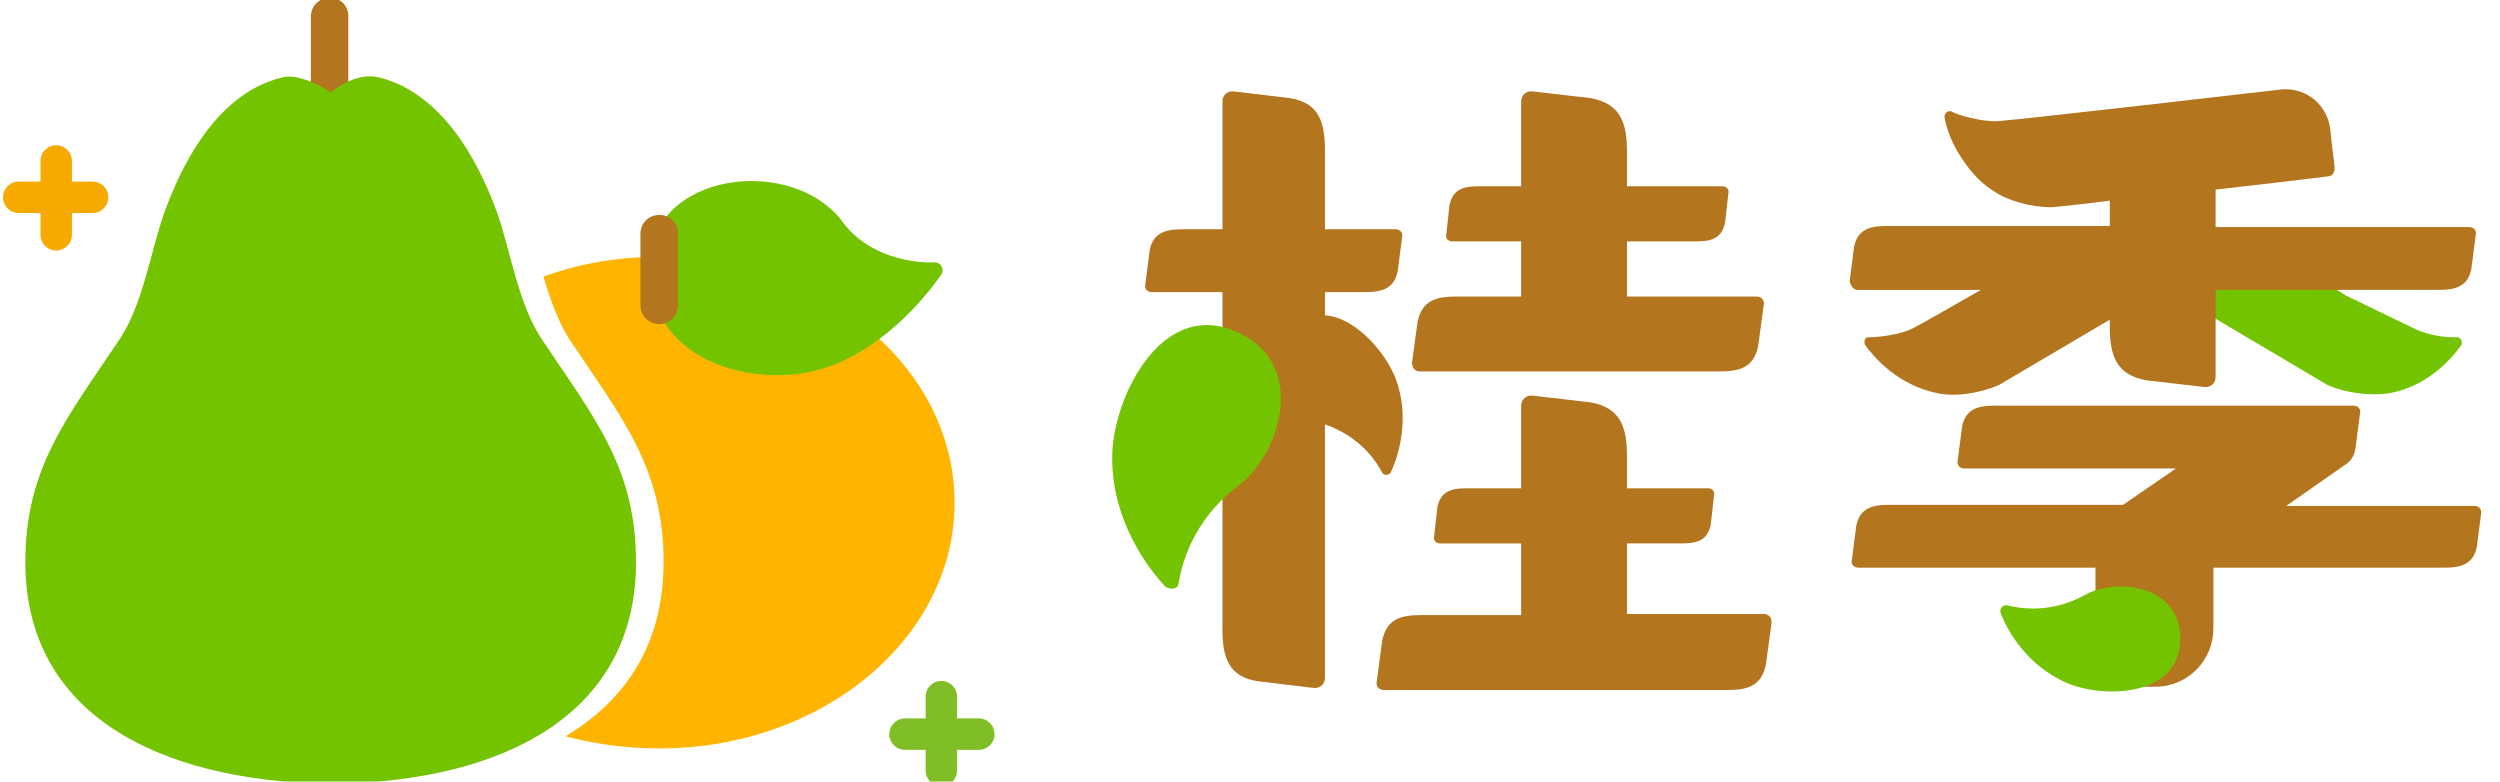<?xml version="1.0" encoding="utf-8"?>
<!-- Generator: Adobe Illustrator 21.1.0, SVG Export Plug-In . SVG Version: 6.00 Build 0)  -->
<svg version="1.1" id="圖層_1" xmlns="http://www.w3.org/2000/svg" xmlns:xlink="http://www.w3.org/1999/xlink" x="0px" y="0px"
	 viewBox="0 0 226.8 70.9" style="enable-background:new 0 0 226.8 70.9;" xml:space="preserve">
<style type="text/css">
	.st0{fill:#B3751E;}
	.st1{fill:#73C300;}
	.st2{fill:#FFB400;}
	.st3{fill:none;stroke:#F6AA00;stroke-width:2.85;stroke-linecap:round;stroke-linejoin:round;stroke-miterlimit:10;}
	.st4{fill:none;stroke:#7FBE26;stroke-width:2.85;stroke-linecap:round;stroke-linejoin:round;stroke-miterlimit:10;}
</style>
<g>
	<g>
		<g>
			<path class="st0" d="M125.4,42.9c0.2,0.3,0.7,0.2,0.8-0.1c0.6-1.3,1.8-4.8,0.4-8.5c-0.9-2.3-3.6-5.5-6.4-5.7v-2.1h3.7
				c1.6,0,2.6-0.4,2.9-1.9l0.4-3.1c0.1-0.4-0.2-0.7-0.6-0.7h-6.4v-7.2c0-2.6-0.6-4.3-3.2-4.7l-5-0.6c-0.6-0.1-1.1,0.3-1.1,0.9v11.6
				h-3.7c-1.6,0-2.6,0.4-2.9,1.9l-0.4,3.1c-0.1,0.4,0.2,0.7,0.6,0.7h6.4v30.6c0,2.6,0.6,4.3,3.2,4.7l5,0.6c0.6,0.1,1.1-0.3,1.1-0.9
				v-23C123.4,39.6,124.9,41.9,125.4,42.9z"/>
			<path class="st0" d="M128.8,33.7H156c1.9,0,3.1-0.4,3.5-2.3l0.5-3.7c0.1-0.5-0.2-0.8-0.7-0.8h-11.7v-5h6.3c1.4,0,2.3-0.3,2.6-1.7
				l0.3-2.7c0.1-0.3-0.2-0.6-0.5-0.6h-8.7v-3.1c0-2.7-0.6-4.4-3.3-4.9l-5.2-0.6c-0.6-0.1-1.1,0.3-1.1,0.9v7.7h-3.9
				c-1.4,0-2.3,0.3-2.6,1.7l-0.3,2.7c-0.1,0.3,0.2,0.6,0.5,0.6h6.3v5h-5.9c-1.9,0-3.1,0.4-3.5,2.3l-0.5,3.7
				C128.1,33.4,128.4,33.7,128.8,33.7z"/>
			<path class="st0" d="M160,55.7h-12.4v-6.4h5c1.4,0,2.3-0.3,2.6-1.7l0.3-2.7c0.1-0.3-0.2-0.6-0.5-0.6h-7.4v-2.9
				c0-2.7-0.6-4.4-3.3-4.9l-5.2-0.6c-0.6-0.1-1.1,0.3-1.1,0.9v7.5h-5c-1.4,0-2.3,0.3-2.6,1.7l-0.3,2.7c-0.1,0.3,0.2,0.6,0.5,0.6h7.4
				v5.9c0,0.2,0,0.4,0,0.6h-9.1c-1.9,0-3.1,0.4-3.5,2.3l-0.5,3.7c-0.1,0.5,0.2,0.8,0.7,0.8h31.1c1.9,0,3.1-0.4,3.5-2.3l0.5-3.7
				C160.8,56.1,160.5,55.7,160,55.7z"/>
			<path class="st1" d="M106.9,53c0.3-1.8,1.3-5.8,5.4-8.9c3.8-2.8,6.3-10.8,0.3-13.8c-7.1-3.6-11.6,5.7-11.7,11
				c-0.1,6,3.4,10.4,4.8,11.9C106.1,53.5,106.8,53.5,106.9,53z"/>
		</g>
		<g>
			<path class="st1" d="M195.4,25.6l15.2,9l0,0l0.5,0.3l0,0c1.8,0.8,3.9,1,5.5,0.8c3.7-0.6,5.9-3.3,6.7-4.4c0.1-0.2,0-0.6-0.3-0.7
				c-0.8,0-2.3,0-4-0.8l-6.2-3l0,0l-8.8-5.6L195.4,25.6z"/>
			<path class="st0" d="M182.8,34.6C182.8,34.7,182.7,34.7,182.8,34.6L182.8,34.6L182.8,34.6z"/>
			<path class="st0" d="M224.5,45.9h-17.1l5.3-3.7l0,0c0.5-0.3,0.9-0.8,1-1.6l0.4-3.1c0.1-0.4-0.2-0.7-0.6-0.7h-32.6
				c-1.6,0-2.6,0.4-2.9,1.9l-0.4,3.1c-0.1,0.4,0.2,0.7,0.6,0.7h19.2l-4.8,3.3h-21.3c-1.6,0-2.6,0.4-2.9,1.9l-0.4,3.1
				c-0.1,0.4,0.2,0.7,0.6,0.7h21.5v10.8h5.4c3,0,5.3-2.4,5.3-5.3v-5.5h21c1.6,0,2.6-0.4,2.9-1.9l0.4-3.1
				C225.1,46.2,224.9,45.9,224.5,45.9z"/>
			<path class="st0" d="M168.5,26.3h11.2c-2.8,1.6-5.4,3.1-6.2,3.5c-1.2,0.6-3.2,0.8-4,0.8c-0.4,0-0.4,0.5-0.3,0.7
				c0.8,1.1,3,3.7,6.7,4.4c1.5,0.3,3.7,0,5.5-0.8l0,0l0.5-0.3l0,0l9.5-5.6v0.6c0,2.7,0.6,4.4,3.3,4.9l5.2,0.6
				c0.6,0.1,1.1-0.3,1.1-0.9v-7.9h20.3c1.6,0,2.6-0.4,2.9-1.9l0.4-3.1c0.1-0.4-0.2-0.7-0.6-0.7h-23v-3.4c4.5-0.5,8.6-1,10.2-1.2
				c0.4,0,0.6-0.4,0.6-0.8c-0.1-1-0.3-2.3-0.4-3.5c-0.3-2.2-2.1-3.7-4.3-3.6C207,8.1,182.2,11,181,11c-1.3,0-3.3-0.5-4-0.9
				c-0.3-0.1-0.6,0.2-0.6,0.5c0.1,0.7,0.5,2.1,1.4,3.5c0.7,1.1,1.6,2.3,3,3.2c1.3,0.9,3.4,1.5,5.3,1.5c0.1,0,2.3-0.2,5.3-0.6v2.3
				h-20.3c-1.6,0-2.6,0.4-2.9,1.9l-0.4,3.1C167.9,26,168.2,26.3,168.5,26.3z"/>
			<path class="st1" d="M182,54.9c1.2,0.3,4,0.8,7.1-0.9c2.8-1.6,8.5-1,8.7,3.7c0.2,5.5-6.8,5.7-10.2,4.3c-3.8-1.6-5.6-5-6.1-6.4
				C181.4,55.3,181.6,54.9,182,54.9z"/>
		</g>
	</g>
	<path class="st0" d="M29.9,10c-0.9,0-1.7-0.7-1.7-1.7V1.5c0-0.9,0.7-1.7,1.7-1.7s1.7,0.7,1.7,1.7v6.8C31.6,9.2,30.9,10,29.9,10z"/>
	<g>
		<path class="st1" d="M2.3,51c0-8.6,3.8-13.1,8.6-20.3c2.1-3.2,2.8-8,4-11.4C18,10.8,22.2,7.8,25.7,7C27,6.7,29.3,7.8,30,8.4
			c0.6-0.5,2.4-1.8,4.3-1.4c3.4,0.8,7.7,3.8,10.8,12.3c1.2,3.4,1.9,8.2,4,11.4c4.8,7.2,8.6,11.7,8.6,20.3c0,13.8-12,19.8-27.1,20.1
			l0,0c-0.2,0-0.3,0-0.5,0s-0.3,0-0.5,0l0,0C14.4,70.8,2.3,64.8,2.3,51z"/>
	</g>
	<path class="st2" d="M59.8,23.3c-3.7,0-7.3,0.6-10.5,1.8c0.6,2,1.3,4,2.3,5.6c4.8,7.2,8.6,11.7,8.6,20.3c0,7.4-3.4,12.5-8.9,15.8
		c2.7,0.7,5.5,1.1,8.5,1.1c14.8,0,26.8-10,26.8-22.3C86.6,33.3,74.6,23.3,59.8,23.3z"/>
	<g>
		<line class="st3" x1="1.7" y1="17.9" x2="8.4" y2="17.9"/>
		<line class="st3" x1="5.1" y1="14.6" x2="5.1" y2="21.3"/>
	</g>
	<g>
		<line class="st4" x1="82.1" y1="66.6" x2="88.8" y2="66.6"/>
		<line class="st4" x1="85.4" y1="63.2" x2="85.4" y2="69.9"/>
	</g>
	<path class="st1" d="M58.9,24.2c0-8.7,13.1-10.2,17.6-4c2.3,3.1,6.4,3.7,8.3,3.6c0.6,0,0.9,0.7,0.6,1.1c-1.8,2.6-6.5,8.1-12.8,9
		C66.7,34.7,58.9,32.1,58.9,24.2z"/>
	<path class="st0" d="M59.8,29.4c-0.9,0-1.7-0.7-1.7-1.7v-6.5c0-0.9,0.7-1.7,1.7-1.7s1.7,0.7,1.7,1.7v6.5
		C61.5,28.6,60.8,29.4,59.8,29.4z"/>
</g>
</svg>
